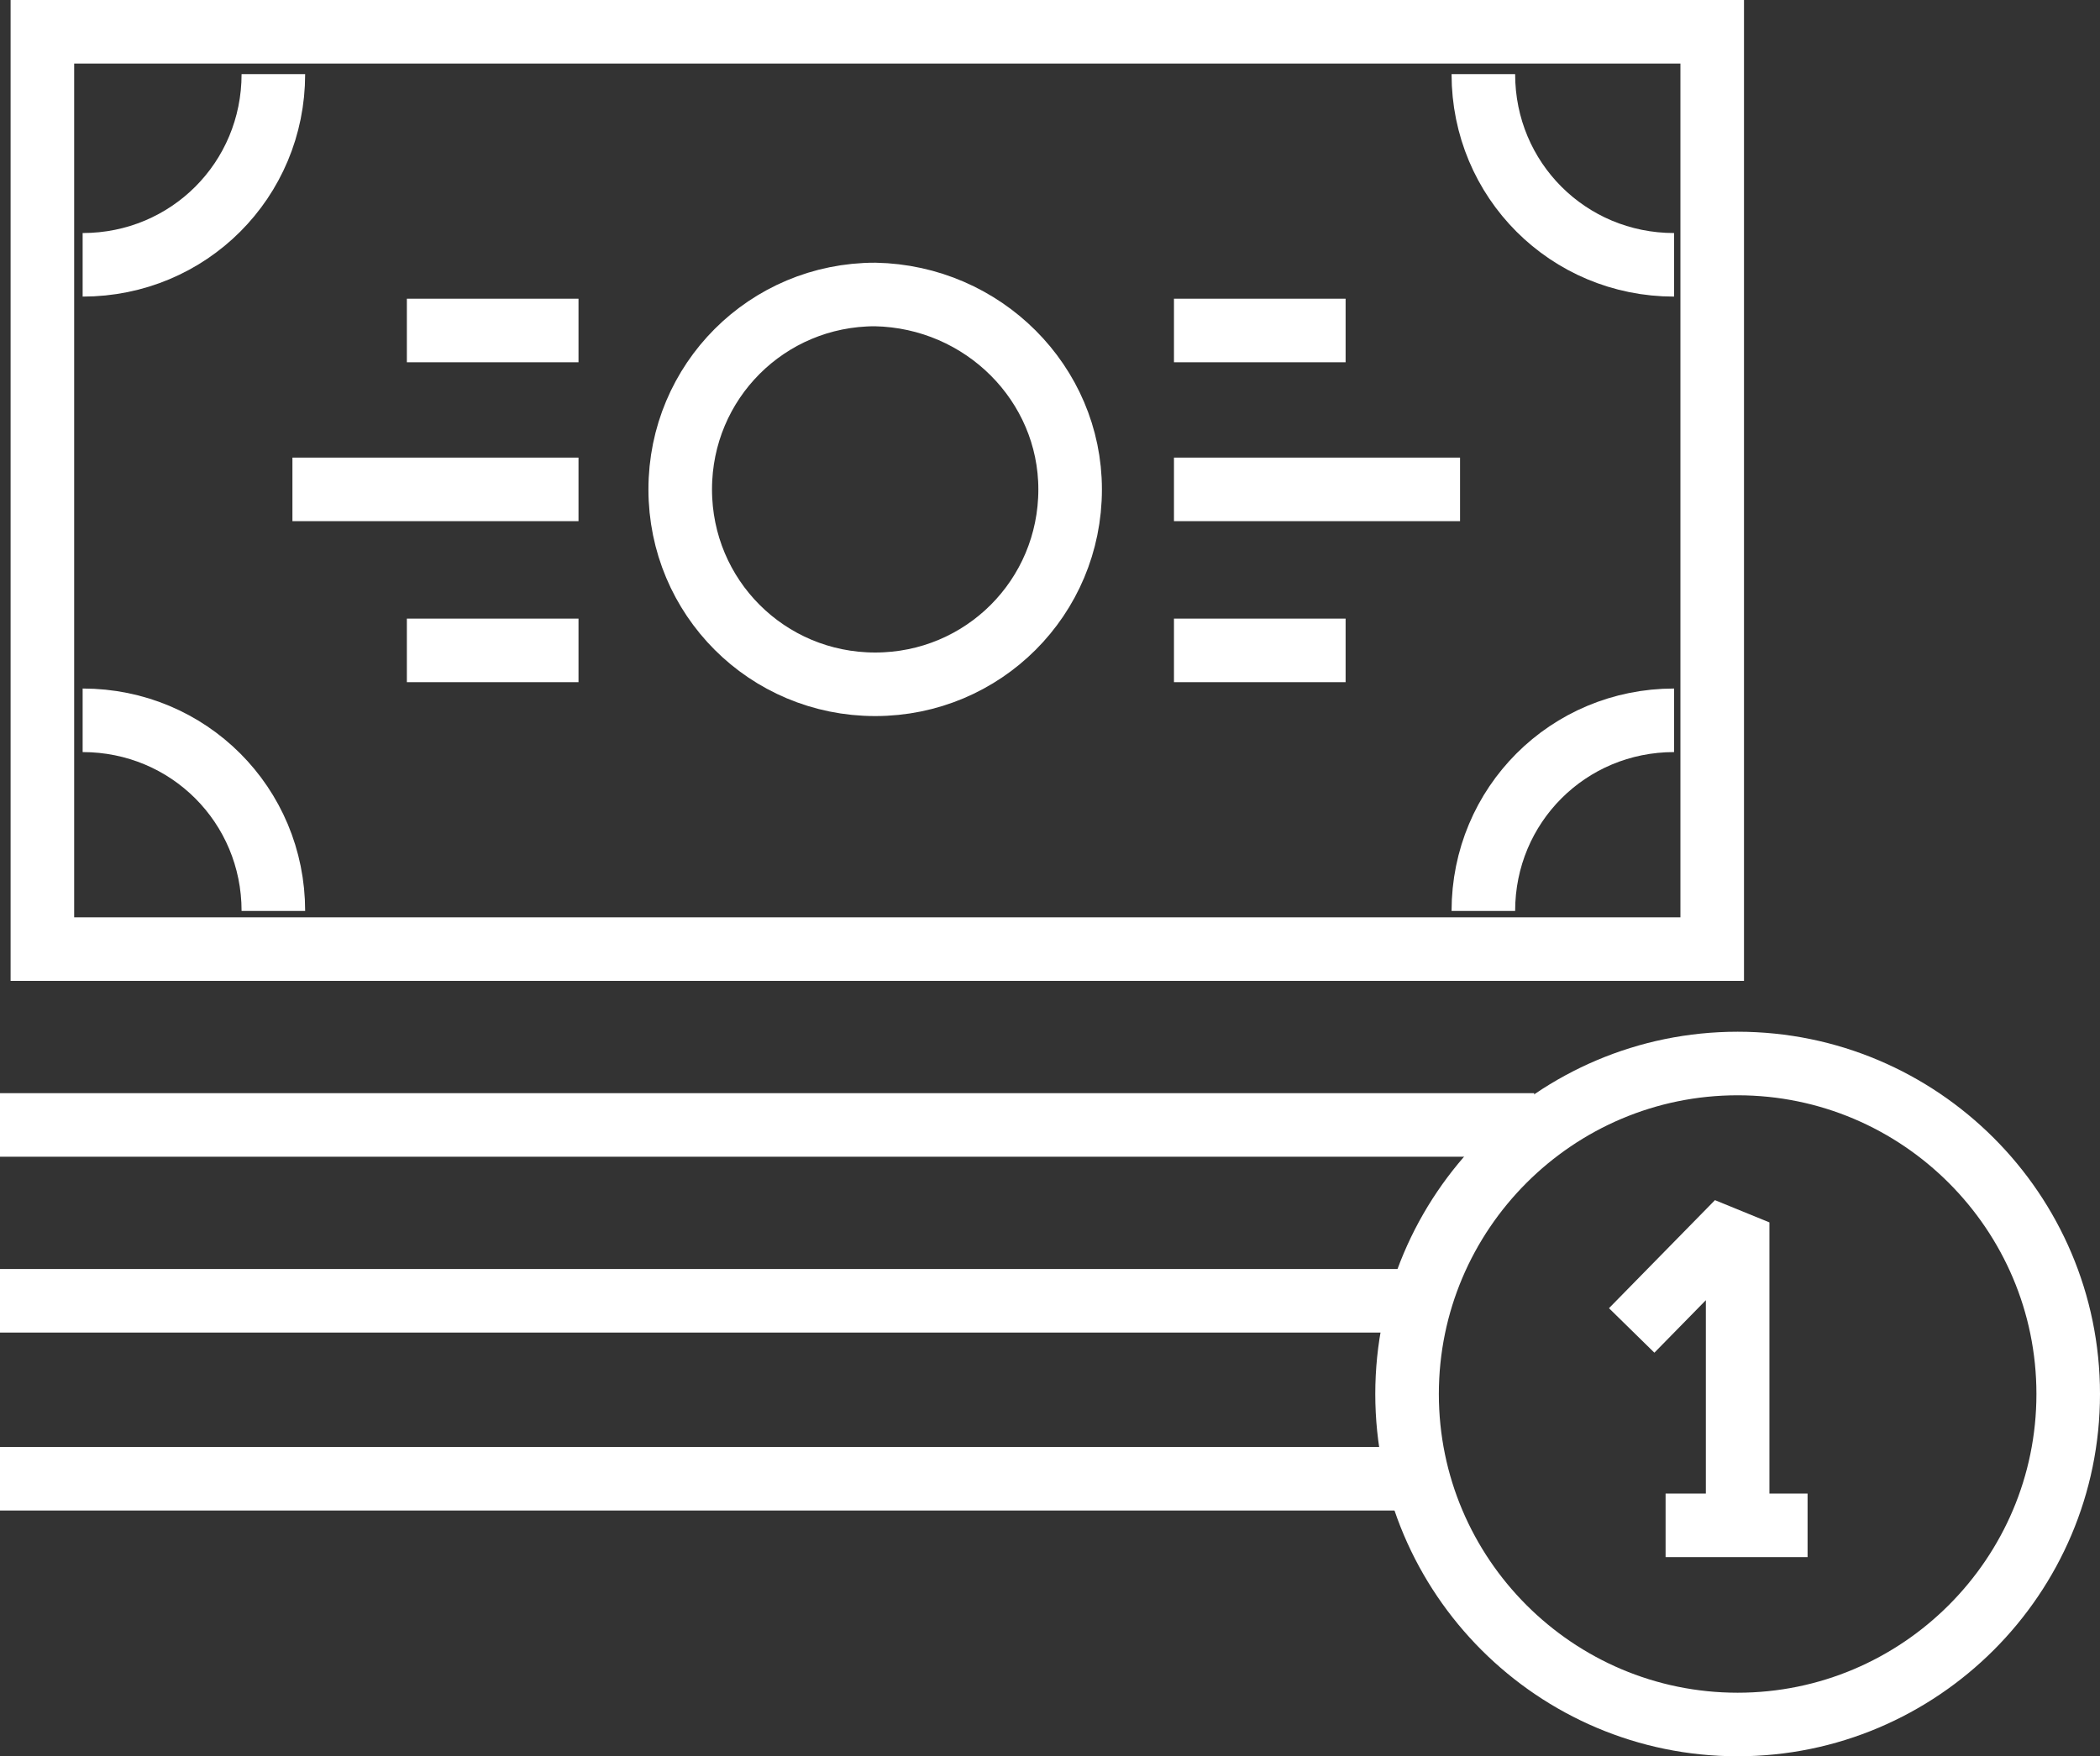 <?xml version="1.0" encoding="utf-8"?>
<!-- Generator: Adobe Illustrator 22.1.0, SVG Export Plug-In . SVG Version: 6.00 Build 0)  -->
<svg version="1.1" id="Izolovaný_režim" xmlns="http://www.w3.org/2000/svg" xmlns:xlink="http://www.w3.org/1999/xlink" x="0px"
	 y="0px" viewBox="0 0 99.1 82.9" style="enable-background:new 0 0 99.1 82.9;" xml:space="preserve">
<rect x="0" y="0" width="99.1" height="82.9" fill="#333333" stroke="none"/>
<style type="text/css">
	.st0{fill:none;stroke:#fff;stroke-width:3;}
	.st1{fill:none;stroke:#fff;stroke-width:3;stroke-linejoin:bevel;}
</style>
<g>
	<g>
		<g>
			<rect x="2" y="1.5" class="st0" width="78.8" height="43.3"/>
			<path class="st0" d="M50.5,23.1c0,5.1-4.1,9.2-9.2,9.2c-5.1,0-9.2-4.1-9.2-9.2s4.1-9.2,9.2-9.2C46.4,14,50.5,18.1,50.5,23.1z"/>
			<g>
				<g>
					<line class="st0" x1="55.4" y1="23.1" x2="68.9" y2="23.1"/>
					<g>
						<line class="st0" x1="55.4" y1="15.6" x2="63.5" y2="15.6"/>
						<line class="st0" x1="55.4" y1="30.7" x2="63.5" y2="30.7"/>
					</g>
				</g>
				<g>
					<line class="st0" x1="27.3" y1="23.1" x2="13.8" y2="23.1"/>
					<g>
						<line class="st0" x1="27.3" y1="30.7" x2="19.2" y2="30.7"/>
						<line class="st0" x1="27.3" y1="15.6" x2="19.2" y2="15.6"/>
					</g>
				</g>
			</g>
			<path class="st0" d="M12.9,3.5c0,5-4,9-9,9"/>
			<path class="st0" d="M70,3.5c0,5,4,9,9,9"/>
			<path class="st0" d="M12.9,43c0-5-4-9-9-9"/>
			<path class="st0" d="M70,43c0-5,4-9,9-9"/>
		</g>
	</g>
	<g>
		<g>
			<line class="st0" x1="0" y1="53.1" x2="72.4" y2="53.1"/>
		</g>
	</g>
	<g>
		<g>
			<line class="st0" x1="0" y1="61.4" x2="67.1" y2="61.4"/>
		</g>
	</g>
	<g>
		<g>
			<line class="st0" x1="0" y1="69.8" x2="67.4" y2="69.8"/>
		</g>
	</g>
	<g>
		<path class="st0" d="M97.6,65.8c0,8.6-7,15.6-15.6,15.6c-8.6,0-15.6-7-15.6-15.6c0-8.6,7-15.6,15.6-15.6
			C90.6,50.2,97.6,57.2,97.6,65.8z"/>
		<g>
			<polyline class="st1" points="82,72.1 82,57.7 77,62.8 			"/>
			<line class="st0" x1="78.6" y1="72" x2="85.3" y2="72"/>
		</g>
	</g>
</g>
</svg>
